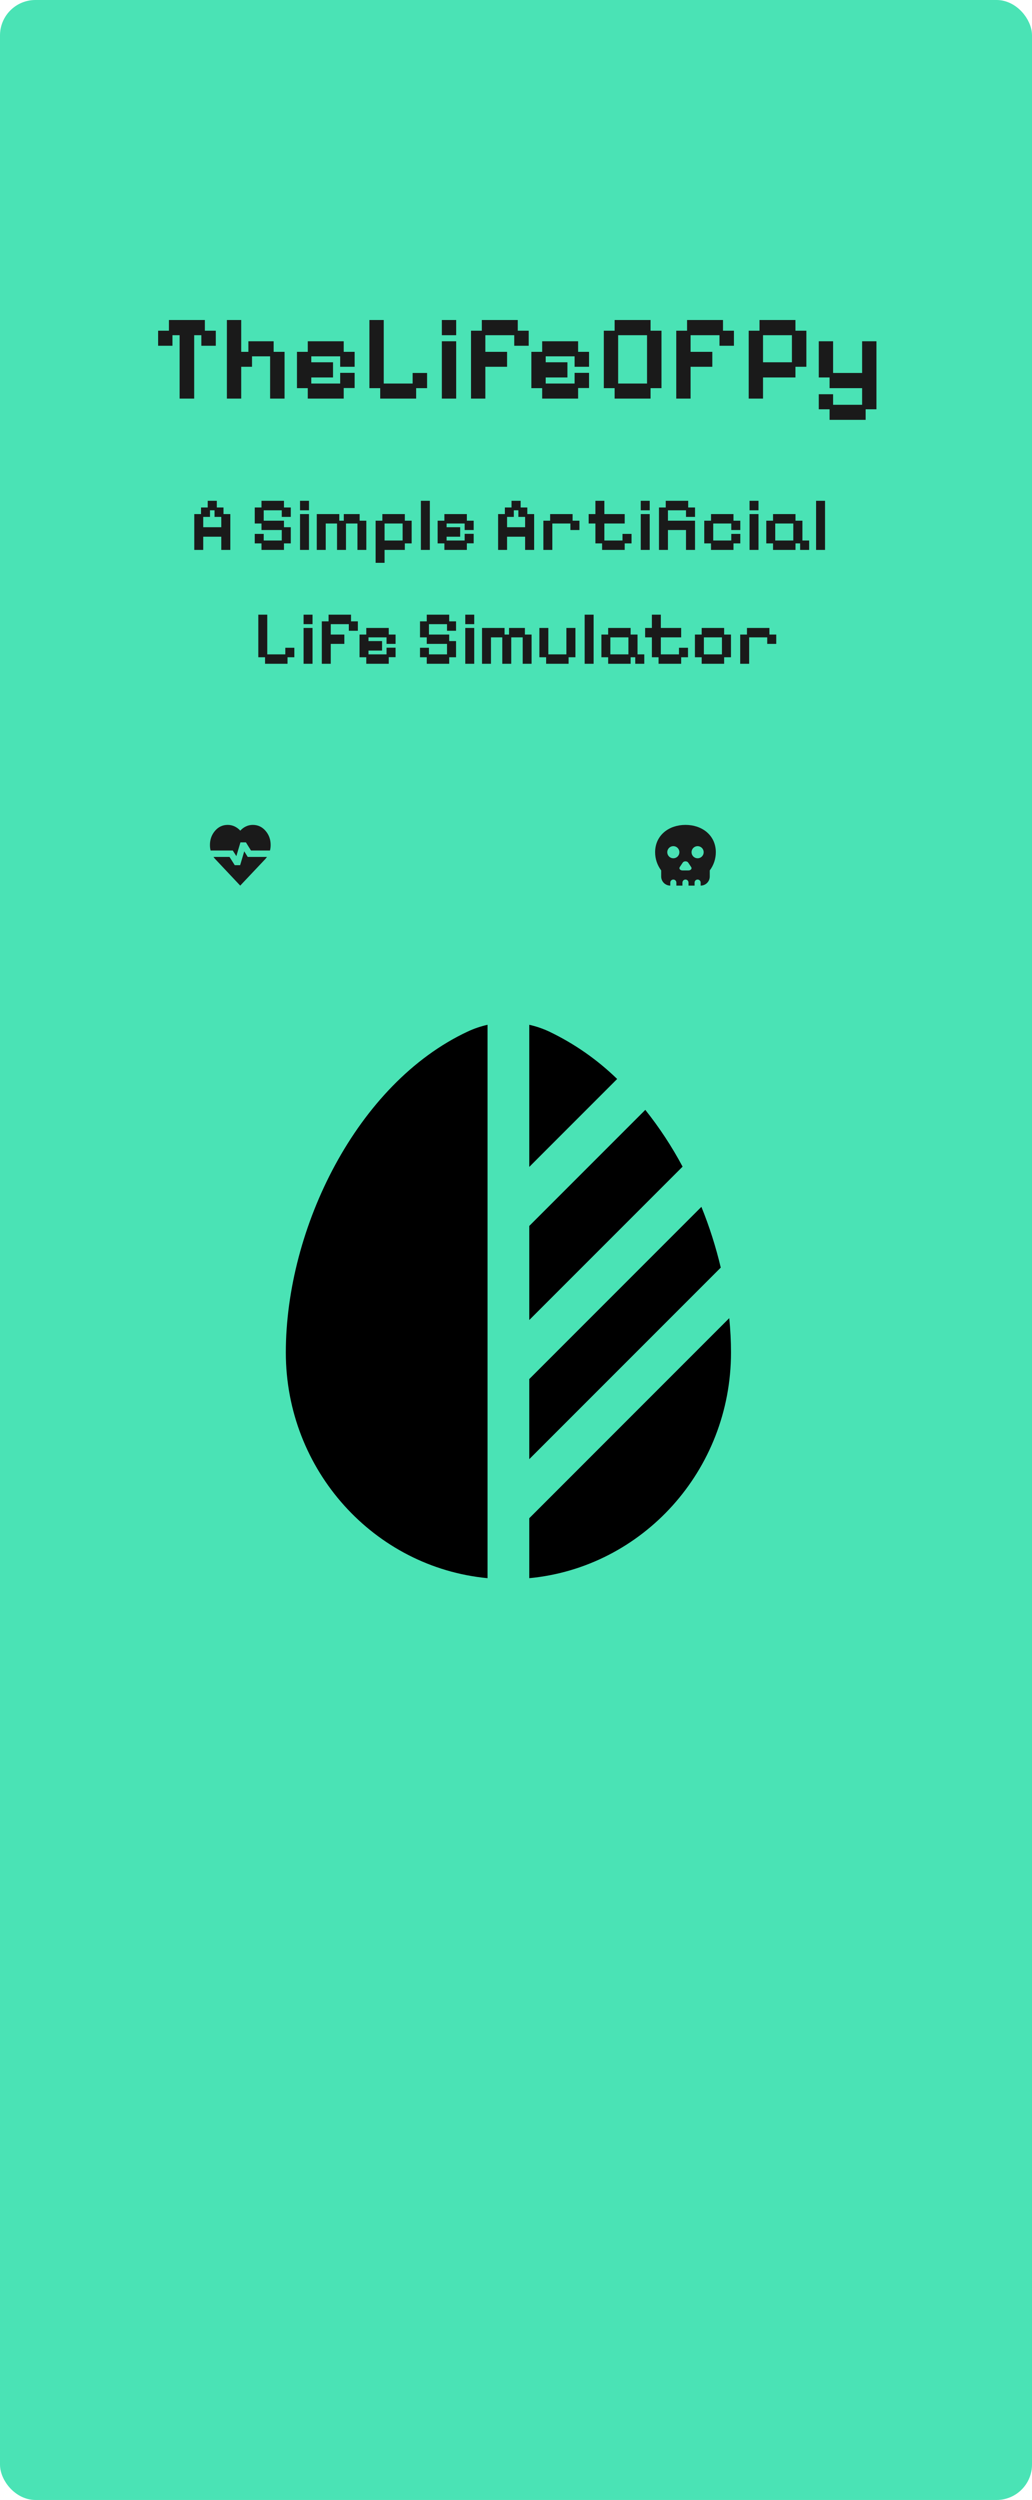 <svg width="408" height="988" viewBox="0 0 408 988" fill="none" xmlns="http://www.w3.org/2000/svg">
<rect x="2" y="2" width="404" height="984" rx="12" fill="#4AE3B5" stroke="#4AE3B5" stroke-width="4" stroke-linejoin="round"/>
<path fill-rule="evenodd" clip-rule="evenodd" d="M283 336.8C283.003 339.397 282.161 341.924 280.6 344V346.4C280.6 347.355 280.221 348.27 279.546 348.946C278.87 349.621 277.955 350 277 350V348.8C277 348.482 276.874 348.176 276.649 347.951C276.423 347.726 276.118 347.6 275.8 347.6C275.482 347.6 275.177 347.726 274.951 347.951C274.726 348.176 274.6 348.482 274.6 348.8V350H272.2V348.8C272.2 348.482 272.074 348.176 271.849 347.951C271.623 347.726 271.318 347.6 271 347.6C270.682 347.6 270.377 347.726 270.151 347.951C269.926 348.176 269.8 348.482 269.8 348.8V350H267.4V348.8C267.4 348.482 267.274 348.176 267.049 347.951C266.823 347.726 266.518 347.6 266.2 347.6C265.882 347.6 265.577 347.726 265.351 347.951C265.126 348.176 265 348.482 265 348.8V350C264.045 350 263.13 349.621 262.454 348.946C261.779 348.27 261.4 347.355 261.4 346.4V344C259.839 341.924 258.997 339.397 259 336.8C259 333.465 260.363 330.73 262.588 328.848C264.794 326.98 267.782 326 271 326C274.218 326 277.206 326.98 279.412 328.848C281.636 330.73 283 333.464 283 336.8ZM266.2 334.4C265.563 334.4 264.953 334.653 264.503 335.103C264.053 335.553 263.8 336.163 263.8 336.8C263.8 337.437 264.053 338.047 264.503 338.497C264.953 338.947 265.563 339.2 266.2 339.2C266.837 339.2 267.447 338.947 267.897 338.497C268.347 338.047 268.6 337.437 268.6 336.8C268.6 336.163 268.347 335.553 267.897 335.103C267.447 334.653 266.837 334.4 266.2 334.4ZM272.073 340.898C271.87 340.592 271.456 340.4 271 340.4C270.544 340.4 270.13 340.592 269.927 340.898L268.727 342.698C268.636 342.829 268.592 342.986 268.601 343.145C268.61 343.304 268.673 343.455 268.779 343.574C268.998 343.838 269.384 344 269.8 344H272.2C272.616 344 273.002 343.838 273.22 343.573C273.326 343.454 273.389 343.303 273.398 343.144C273.408 342.985 273.364 342.827 273.273 342.697L272.073 340.897V340.898ZM273.4 336.8C273.4 336.163 273.653 335.553 274.103 335.103C274.553 334.653 275.163 334.4 275.8 334.4C276.437 334.4 277.047 334.653 277.497 335.103C277.947 335.553 278.2 336.163 278.2 336.8C278.2 337.437 277.947 338.047 277.497 338.497C277.047 338.947 276.437 339.2 275.8 339.2C275.163 339.2 274.553 338.947 274.103 338.497C273.653 338.047 273.4 337.437 273.4 336.8Z" fill="#1A1A1A"/>
<path d="M99.95 326C101.95 326 103.625 326.781 104.976 328.343C106.326 329.905 107.001 331.763 107 333.916C107 334.296 106.98 334.67 106.94 335.04C106.9 335.41 106.83 335.774 106.73 336.132H99.23L97.22 332.902H95.06L93.44 338.348L92.03 336.132H83.27C83.17 335.773 83.1 335.409 83.06 335.04C83.02 334.671 83 334.307 83 333.947C83 331.773 83.67 329.905 85.01 328.343C86.35 326.781 88.02 326 90.02 326C90.98 326 91.885 326.201 92.736 326.602C93.586 327.003 94.341 327.562 95 328.28C95.64 327.562 96.385 327.003 97.236 326.602C98.086 326.201 98.991 326 99.95 326ZM94.97 350L85.04 339.456C84.92 339.33 84.81 339.203 84.71 339.077C84.61 338.95 84.51 338.813 84.41 338.665H90.74L92.81 341.926H94.94L96.56 336.449L97.94 338.665H105.56L105.26 339.045L104.96 339.425L94.97 350Z" fill="#1A1A1A"/>
<rect x="16" y="42" width="355" height="230" fill="#4AE3B5"/>
<path d="M71.01 157.528V132.472H68.178V136.648H62.514V130.696H66.786V126.472H80.994V130.696H85.314V136.648H79.602V132.472H76.77V157.528H71.01ZM89.701 157.528V126.472H95.365V139.048H98.197V134.872H108.181V139.048H112.501V157.528H106.789V140.824H99.637V144.952H95.365V157.528H89.701ZM121.677 157.528V153.4H117.405V139.048H121.677V134.872H135.885V139.048H140.205V144.952H134.493V140.824H123.069V143.176H131.661V149.176H123.069V151.576H134.493V147.352H140.205V153.352H135.885V157.528H121.677ZM150.317 157.528V153.4H146.045V126.472H151.709V151.576H163.133V147.4H168.845V153.4H164.525V157.528H150.317ZM174.686 157.528V134.872H180.35V157.528H174.686ZM174.686 132.472V126.472H180.35V132.472H174.686ZM186.217 157.528V130.696H190.489V126.472H204.697V130.696H209.017V136.648H203.305V132.472H191.881V139.048H200.473V144.952H191.881V157.528H186.217ZM214.348 157.528V153.4H210.076V139.048H214.348V134.872H228.556V139.048H232.876V144.952H227.164V140.824H215.74V143.176H224.332V149.176H215.74V151.576H227.164V147.352H232.876V153.352H228.556V157.528H214.348ZM242.989 157.528V153.4H238.717V130.696H242.989V126.472H257.197V130.696H261.517V153.4H257.197V157.528H242.989ZM244.381 151.576H255.805V132.472H244.381V151.576ZM267.358 157.528V130.696H271.63V126.472H285.838V130.696H290.158V136.648H284.446V132.472H273.022V139.048H281.614V144.952H273.022V157.528H267.358ZM295.998 157.528V130.696H300.27V126.472H314.478V130.696H318.798V144.952H314.478V149.176H301.662V157.528H295.998ZM301.662 143.176H313.086V132.472H301.662V143.176ZM327.973 165.928V161.752H323.701V155.8H329.365V159.976H340.837V153.4H327.973V149.176H323.701V134.872H329.365V147.4H340.837V134.872H346.501V161.752H342.229V165.928H327.973ZM76.808 217.33V203.17H79.478V200.56H82.118V197.92H85.719V200.56H88.359V203.17H91.058V217.33H87.489V212.11H80.349V217.33H76.808ZM80.349 208.36H87.489V204.28H84.819V201.67H83.019V204.28H80.349V208.36ZM103.385 217.33V214.75H100.715V211H104.255V213.61H111.395V209.47H103.385V206.89H100.715V200.56H103.385V197.92H112.265V200.56H114.965V204.28H111.395V201.67H104.255V205.78H112.265V208.36H114.965V214.75H112.265V217.33H103.385ZM118.615 217.33V203.17H122.155V217.33H118.615ZM118.615 201.67V197.92H122.155V201.67H118.615ZM125.236 217.33V203.17H134.146V205.78H135.916V203.17H142.186V205.78H144.826V217.33H141.316V206.89H136.786V217.33H133.246V206.89H128.776V217.33H125.236ZM148.498 222.43V205.78H151.168V203.17H160.048V205.78H162.748V214.75H160.048V217.33H152.038V222.43H148.498ZM152.038 213.61H159.178V206.89H152.038V213.61ZM166.398 217.33V197.92H169.938V217.33H166.398ZM175.689 217.33V214.75H173.019V205.78H175.689V203.17H184.569V205.78H187.269V209.47H183.699V206.89H176.559V208.36H181.929V212.11H176.559V213.61H183.699V210.97H187.269V214.72H184.569V217.33H175.689ZM196.926 217.33V203.17H199.596V200.56H202.236V197.92H205.836V200.56H208.476V203.17H211.176V217.33H207.606V212.11H200.466V217.33H196.926ZM200.466 208.36H207.606V204.28H204.936V201.67H203.136V204.28H200.466V208.36ZM214.826 217.33V205.78H217.496V203.17H226.376V205.78H229.076V209.47H225.506V206.89H218.366V217.33H214.826ZM238.036 217.33V214.75H235.396V206.89H232.726V203.17H235.396V197.92H238.936V203.17H246.976V206.89H238.936V213.61H246.106V211H249.676V214.75H246.976V217.33H238.036ZM253.322 217.33V203.17H256.862V217.33H253.322ZM253.322 201.67V197.92H256.862V201.67H253.322ZM260.529 217.33V200.56H263.199V197.92H272.079V200.56H274.779V204.28H271.209V201.67H264.069V205.78H274.779V217.33H271.209V209.47H264.069V217.33H260.529ZM281.1 217.33V214.75H278.43V205.78H281.1V203.17H289.98V205.78H292.68V209.47H289.11V206.89H281.97V213.61H289.11V211H292.68V214.75H289.98V217.33H281.1ZM296.33 217.33V203.17H299.87V217.33H296.33ZM296.33 201.67V197.92H299.87V201.67H296.33ZM305.621 217.33V214.75H302.951V205.78H305.621V203.17H314.501V205.78H317.231V213.61H319.901V217.33H316.331V214.75H314.501V217.33H305.621ZM306.491 213.61H313.631V206.89H306.491V213.61ZM322.639 217.33V197.92H326.179V217.33H322.639ZM104.791 262.33V259.75H102.121V242.92H105.661V258.61H112.801V256H116.371V259.75H113.671V262.33H104.791ZM120.021 262.33V248.17H123.561V262.33H120.021ZM120.021 246.67V242.92H123.561V246.67H120.021ZM127.228 262.33V245.56H129.898V242.92H138.778V245.56H141.478V249.28H137.908V246.67H130.768V250.78H136.138V254.47H130.768V262.33H127.228ZM144.811 262.33V259.75H142.141V250.78H144.811V248.17H153.691V250.78H156.391V254.47H152.821V251.89H145.681V253.36H151.051V257.11H145.681V258.61H152.821V255.97H156.391V259.72H153.691V262.33H144.811ZM168.717 262.33V259.75H166.047V256H169.587V258.61H176.727V254.47H168.717V251.89H166.047V245.56H168.717V242.92H177.597V245.56H180.297V249.28H176.727V246.67H169.587V250.78H177.597V253.36H180.297V259.75H177.597V262.33H168.717ZM183.947 262.33V248.17H187.487V262.33H183.947ZM183.947 246.67V242.92H187.487V246.67H183.947ZM190.568 262.33V248.17H199.478V250.78H201.248V248.17H207.518V250.78H210.158V262.33H206.648V251.89H202.118V262.33H198.578V251.89H194.108V262.33H190.568ZM215.914 262.33V259.75H213.244V248.17H216.784V258.61H223.924V248.17H227.494V259.75H224.794V262.33H215.914ZM231.144 262.33V242.92H234.684V262.33H231.144ZM240.436 262.33V259.75H237.766V250.78H240.436V248.17H249.316V250.78H252.046V258.61H254.716V262.33H251.146V259.75H249.316V262.33H240.436ZM241.306 258.61H248.446V251.89H241.306V258.61ZM260.361 262.33V259.75H257.721V251.89H255.051V248.17H257.721V242.92H261.261V248.17H269.301V251.89H261.261V258.61H268.431V256H272.001V259.75H269.301V262.33H260.361ZM277.408 262.33V259.75H274.738V250.78H277.408V248.17H286.288V250.78H288.988V259.75H286.288V262.33H277.408ZM278.278 258.61H285.418V251.89H278.278V258.61ZM292.639 262.33V250.78H295.309V248.17H304.189V250.78H306.889V254.47H303.319V251.89H296.179V262.33H292.639Z" fill="#1A1A1A"/>
<path d="M192.75 405C190.047 405.606 187.418 406.502 184.907 407.673C141.083 428.155 113 485.432 113 534.503C113 581.143 148.013 619.467 192.75 623.702V405ZM209.25 623.702C253.987 619.467 289 581.154 289 534.514C289 530.041 288.769 525.516 288.307 520.94L209.25 600.008V623.702ZM269.86 461.067C265.64 453.154 260.706 445.643 255.12 438.627L209.25 484.497V521.677L269.86 461.067ZM243.988 426.417C236.101 418.749 227.017 412.418 217.093 407.673C214.582 406.502 211.953 405.606 209.25 405V461.166L243.988 426.417ZM277.296 476.951L209.25 545.008V576.666L283.5 502.416L284.952 500.964C283.016 492.776 280.457 484.748 277.296 476.951Z" fill="black"/>
</svg>
